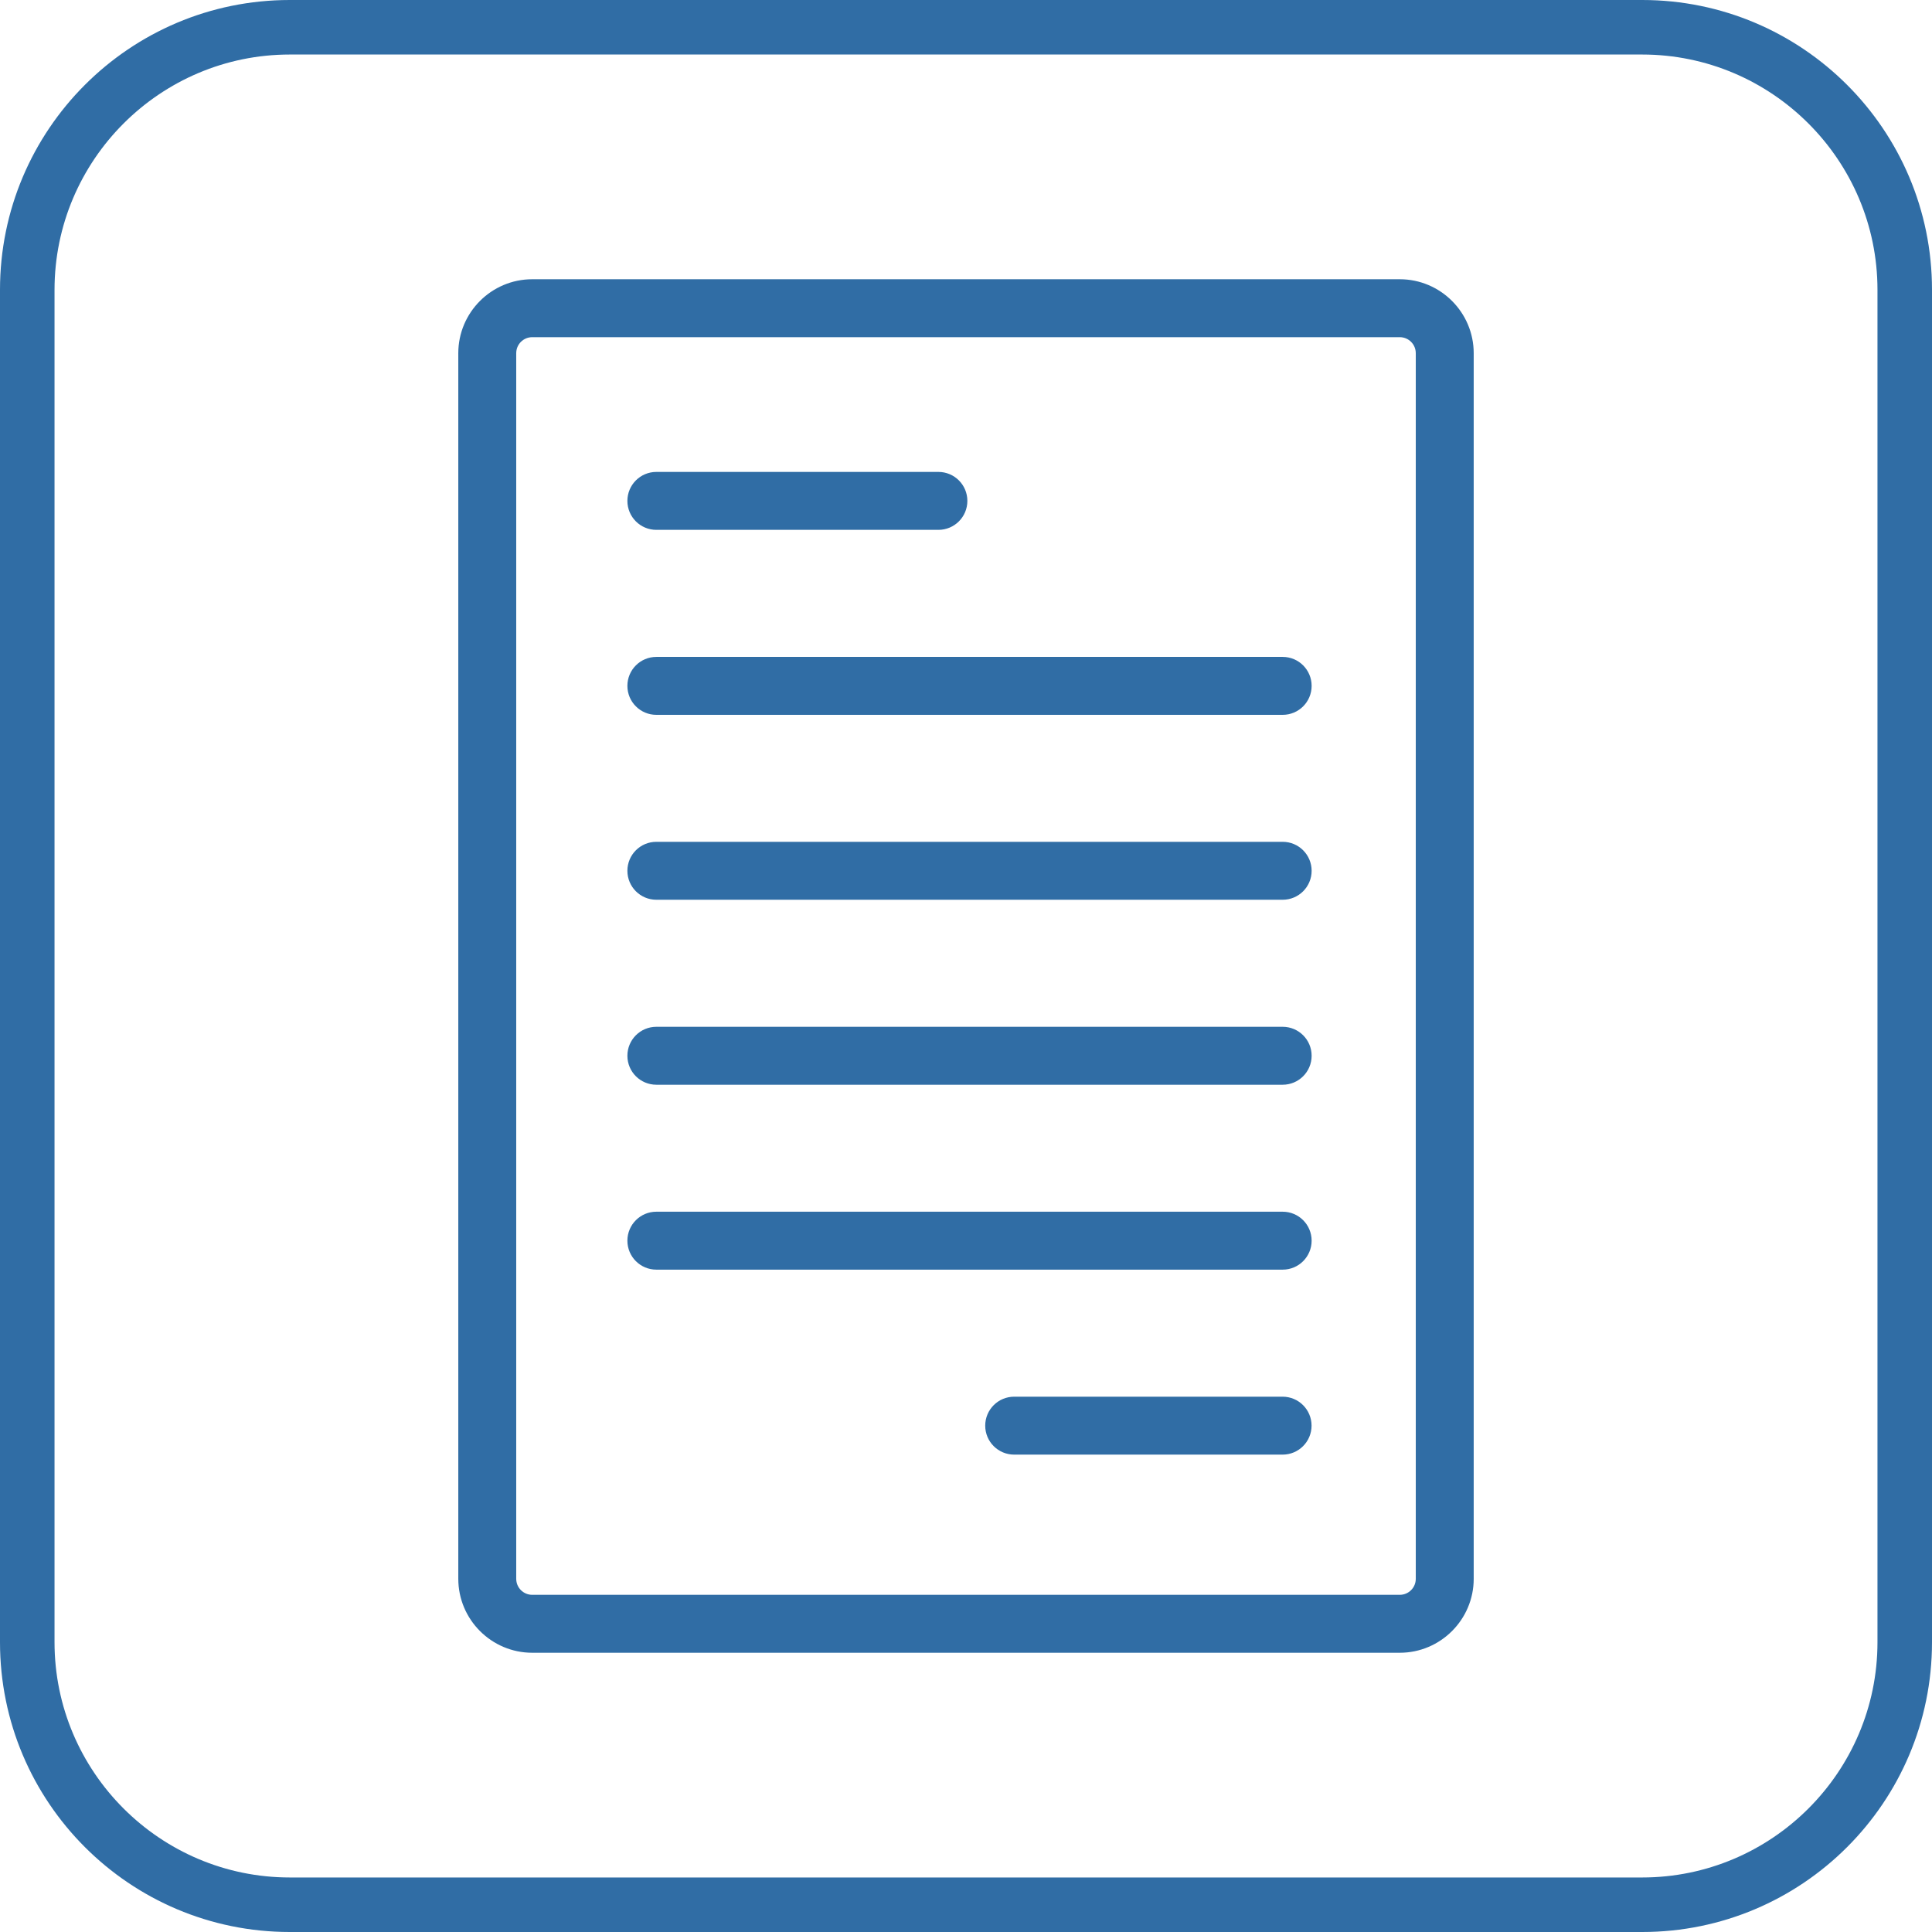 <?xml version="1.0" encoding="UTF-8"?><svg id="Ebene_2" xmlns="http://www.w3.org/2000/svg" viewBox="0 0 283.46 283.46"><defs><style>.cls-1{fill:none;}.cls-2{fill:#306da5;}</style></defs><g id="dtp_document_regular"><g><g><path class="cls-2" d="M205.37,242.49H78.09c-5.98,0-10.85-4.87-10.85-10.85V51.82c0-5.98,4.87-10.85,10.85-10.85h127.28c5.98,0,10.85,4.87,10.85,10.85V231.64c0,5.98-4.87,10.85-10.85,10.85ZM78.09,49.47c-1.3,0-2.35,1.05-2.35,2.35V231.64c0,1.3,1.05,2.35,2.35,2.35h127.28c1.3,0,2.35-1.05,2.35-2.35V51.82c0-1.3-1.05-2.35-2.35-2.35H78.09Z"/><path class="cls-2" d="M137.68,77.74h-41.38c-2.35,0-4.25-1.9-4.25-4.25s1.9-4.25,4.25-4.25h41.38c2.35,0,4.25,1.9,4.25,4.25s-1.9,4.25-4.25,4.25Z"/><path class="cls-2" d="M188.18,104.88H96.3c-2.35,0-4.25-1.9-4.25-4.25s1.9-4.25,4.25-4.25h91.89c2.35,0,4.25,1.9,4.25,4.25s-1.9,4.25-4.25,4.25Z"/><path class="cls-2" d="M188.18,132.01H96.3c-2.35,0-4.25-1.9-4.25-4.25s1.9-4.25,4.25-4.25h91.89c2.35,0,4.25,1.9,4.25,4.25s-1.9,4.25-4.25,4.25Z"/><path class="cls-2" d="M188.18,159.15H96.3c-2.35,0-4.25-1.9-4.25-4.25s1.9-4.25,4.25-4.25h91.89c2.35,0,4.25,1.9,4.25,4.25s-1.9,4.25-4.25,4.25Z"/><path class="cls-2" d="M188.18,186.28H96.3c-2.35,0-4.25-1.9-4.25-4.25s1.9-4.25,4.25-4.25h91.89c2.35,0,4.25,1.9,4.25,4.25s-1.9,4.25-4.25,4.25Z"/><path class="cls-2" d="M188.18,213.42h-39.38c-2.35,0-4.25-1.9-4.25-4.25s1.9-4.25,4.25-4.25h39.38c2.35,0,4.25,1.9,4.25,4.25s-1.9,4.25-4.25,4.25Z"/></g><g><rect class="cls-1" x="8" y="8" width="267.46" height="267.46" rx="34.52" ry="34.52"/><path class="cls-2" d="M240.94,0H42.52C19.04,0,0,19.04,0,42.52V240.94c0,23.48,19.04,42.52,42.52,42.52H240.94c23.48,0,42.52-19.04,42.52-42.52V42.52c0-23.48-19.04-42.52-42.52-42.52Zm34.52,240.94c0,19.03-15.49,34.52-34.52,34.52H42.52c-19.03,0-34.52-15.49-34.52-34.52V42.52c0-19.03,15.49-34.52,34.52-34.52H240.94c19.03,0,34.52,15.49,34.52,34.52V240.94Z"/></g></g></g></svg>